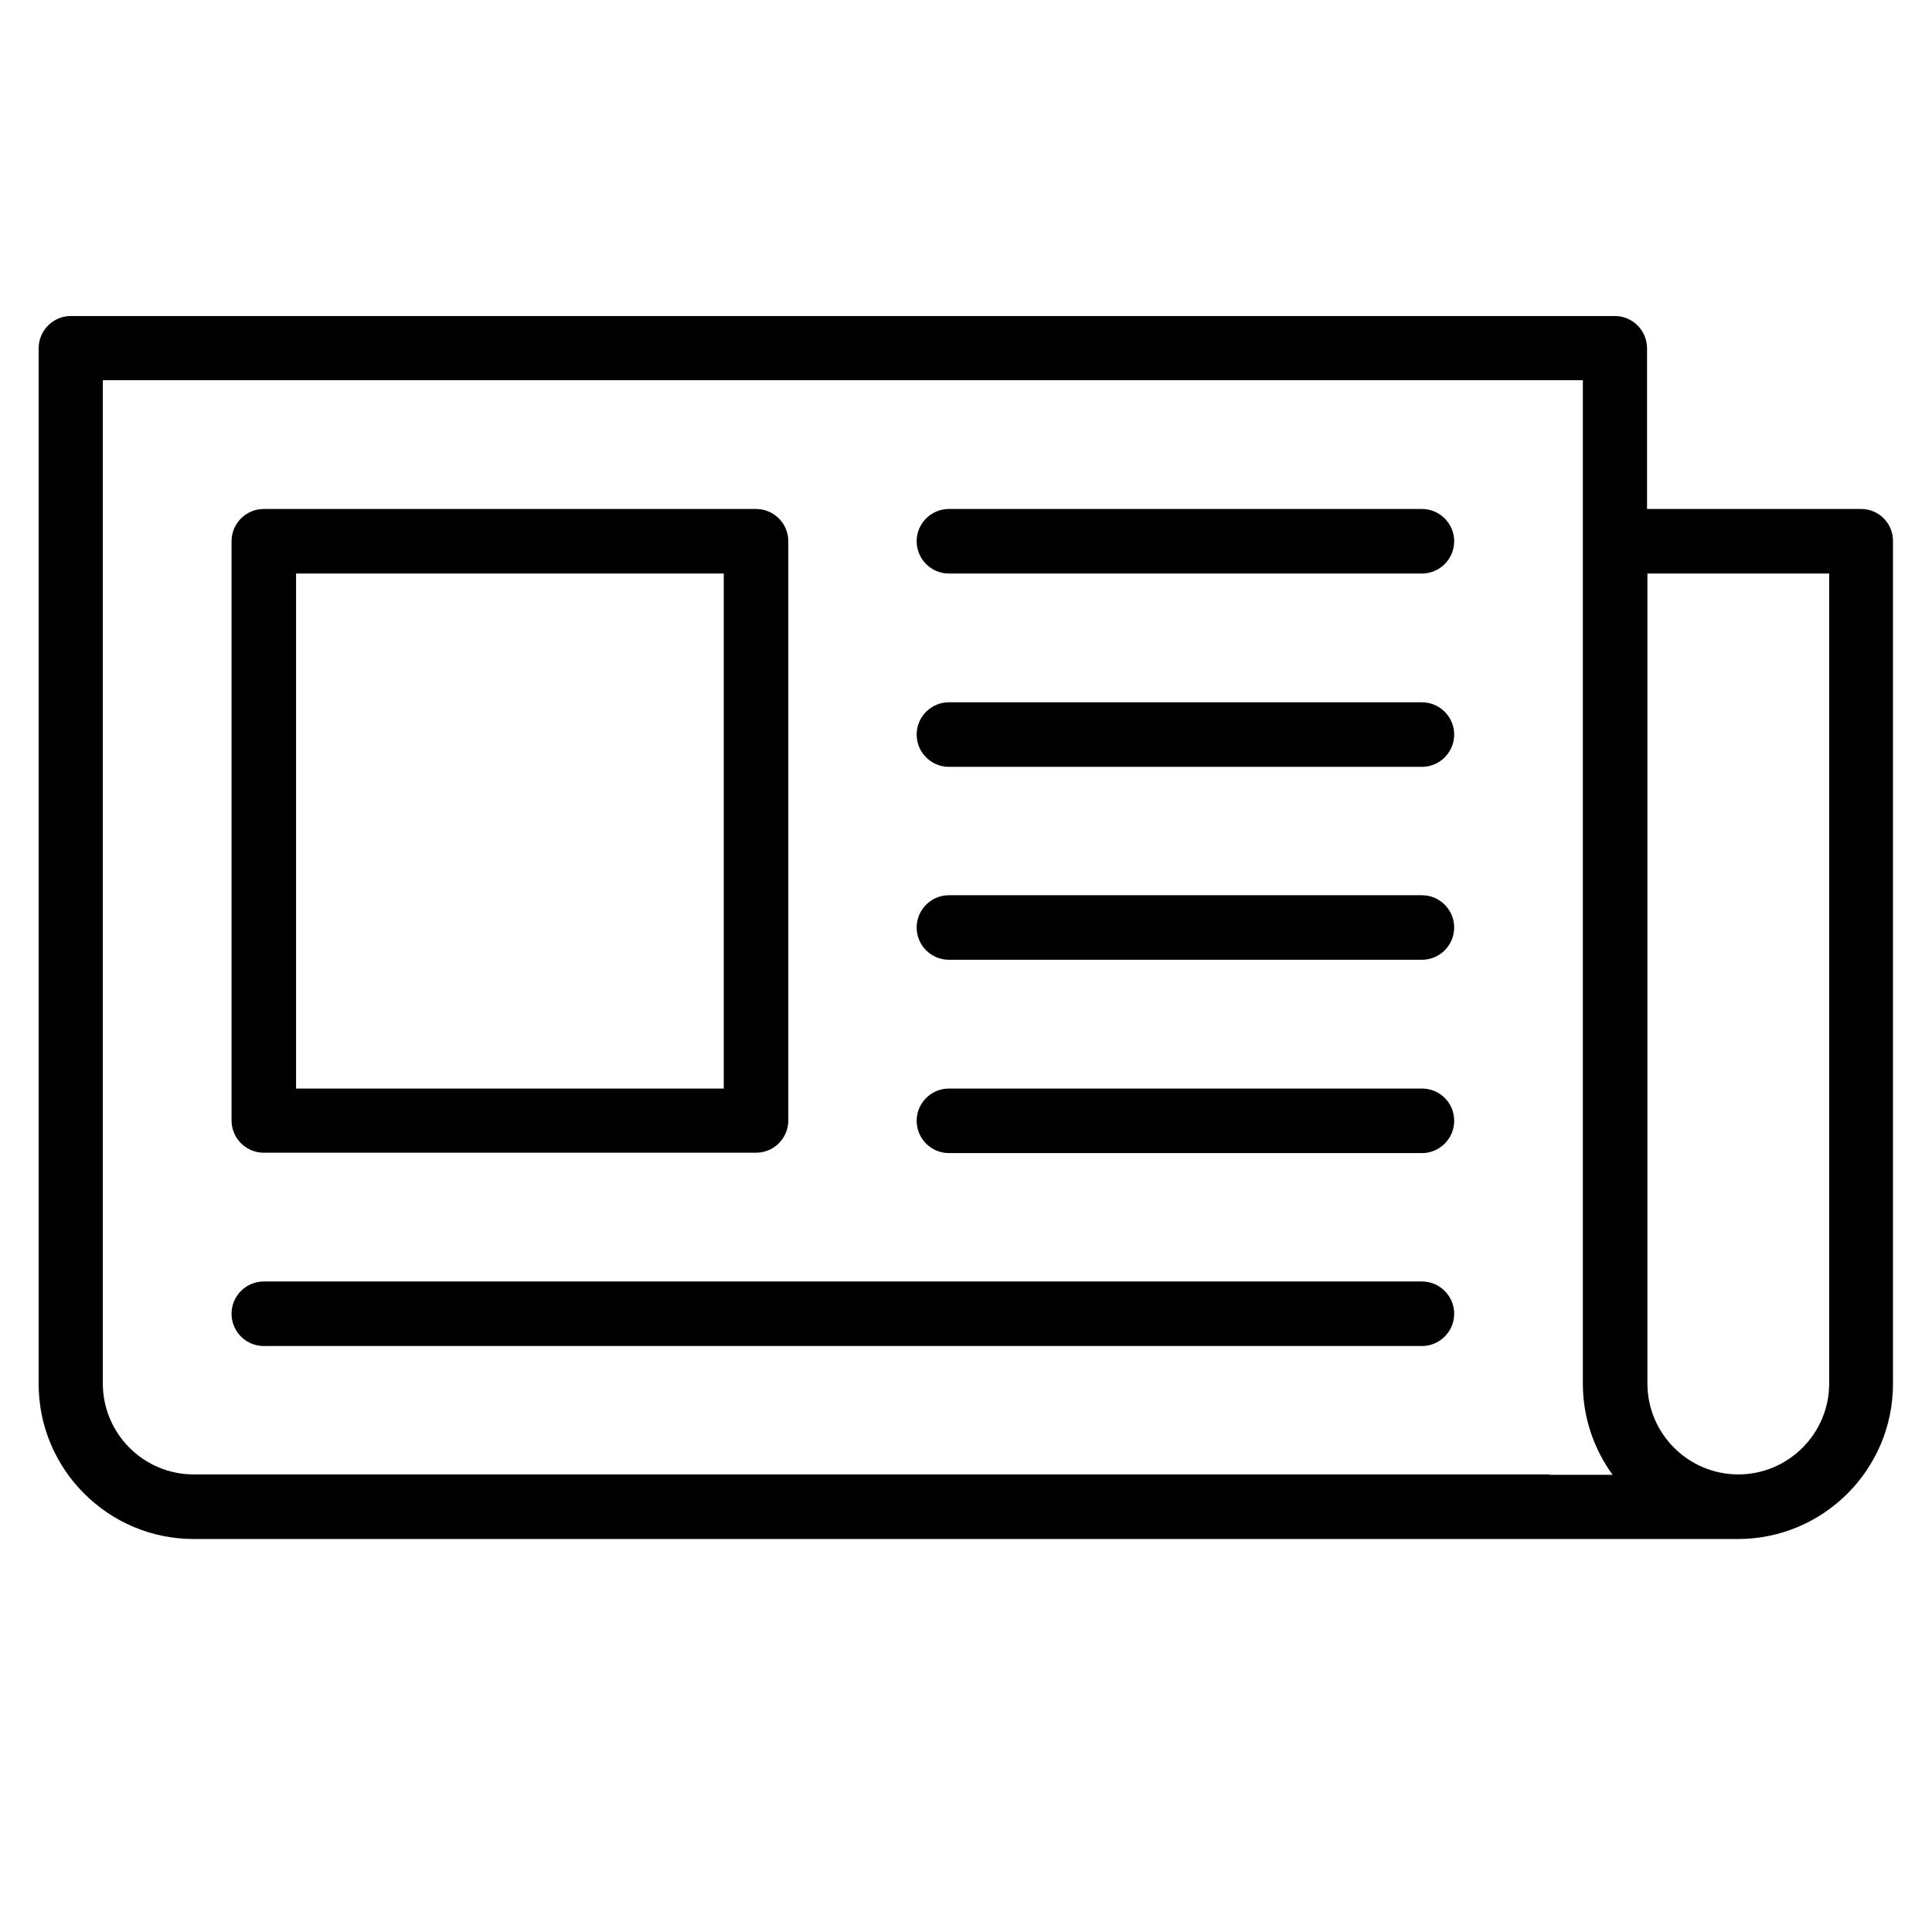 <svg xmlns="http://www.w3.org/2000/svg" xmlns:xlink="http://www.w3.org/1999/xlink" width="256" zoomAndPan="magnify" viewBox="0 0 192 199.92" height="256" preserveAspectRatio="xMidYMid meet" version="1.2"><defs><clipPath id="9be5ba86e0"><path d="M 0.039 32.625 L 191.961 32.625 L 191.961 159.328 L 0.039 159.328 Z M 0.039 32.625 "/></clipPath></defs><g id="5aedce8937"><path style=" stroke:none;fill-rule:nonzero;fill:#000000;fill-opacity:1;" d="M 23.336 119.281 L 74.273 119.281 C 76.117 119.281 77.613 117.785 77.613 115.941 L 77.613 56.008 C 77.613 54.164 76.117 52.668 74.273 52.668 L 23.336 52.668 C 21.496 52.668 20 54.164 20 56.008 L 20 115.941 C 20 117.785 21.496 119.281 23.336 119.281 Z M 26.676 59.348 L 70.934 59.348 L 70.934 112.641 L 26.676 112.641 Z M 26.676 59.348 "/><path style=" stroke:none;fill-rule:nonzero;fill:#000000;fill-opacity:1;" d="M 143.176 52.668 L 94.234 52.668 C 92.391 52.668 90.895 54.164 90.895 56.008 C 90.895 57.852 92.391 59.348 94.234 59.348 L 143.176 59.348 C 145.016 59.348 146.516 57.852 146.516 56.008 C 146.516 54.164 145.016 52.668 143.176 52.668 Z M 143.176 52.668 "/><path style=" stroke:none;fill-rule:nonzero;fill:#000000;fill-opacity:1;" d="M 143.176 72.672 L 94.234 72.672 C 92.391 72.672 90.895 74.168 90.895 76.012 C 90.895 77.855 92.391 79.352 94.234 79.352 L 143.176 79.352 C 145.016 79.352 146.516 77.855 146.516 76.012 C 146.516 74.168 145.016 72.672 143.176 72.672 Z M 143.176 72.672 "/><path style=" stroke:none;fill-rule:nonzero;fill:#000000;fill-opacity:1;" d="M 143.176 92.637 L 94.234 92.637 C 92.391 92.637 90.895 94.133 90.895 95.977 C 90.895 97.82 92.391 99.316 94.234 99.316 L 143.176 99.316 C 145.016 99.316 146.516 97.82 146.516 95.977 C 146.516 94.133 145.016 92.637 143.176 92.637 Z M 143.176 92.637 "/><path style=" stroke:none;fill-rule:nonzero;fill:#000000;fill-opacity:1;" d="M 143.176 112.641 L 94.234 112.641 C 92.391 112.641 90.895 114.137 90.895 115.98 C 90.895 117.824 92.391 119.32 94.234 119.32 L 143.176 119.32 C 145.016 119.32 146.516 117.824 146.516 115.98 C 146.516 114.098 145.016 112.641 143.176 112.641 Z M 143.176 112.641 "/><path style=" stroke:none;fill-rule:nonzero;fill:#000000;fill-opacity:1;" d="M 143.176 132.605 L 23.336 132.605 C 21.496 132.605 20 134.102 20 135.945 C 20 137.789 21.496 139.285 23.336 139.285 L 143.176 139.285 C 145.016 139.285 146.516 137.789 146.516 135.945 C 146.516 134.102 145.016 132.605 143.176 132.605 Z M 143.176 132.605 "/><g clip-rule="nonzero" clip-path="url(#9be5ba86e0)"><path style=" stroke:none;fill-rule:nonzero;fill:#000000;fill-opacity:1;" d="M 188.621 52.668 L 166.473 52.668 L 166.473 36.043 C 166.473 34.199 164.977 32.699 163.133 32.699 L 3.379 32.699 C 1.535 32.699 0.039 34.199 0.039 36.043 L 0.039 143.203 C 0.039 152.07 7.254 159.254 16.082 159.254 L 175.879 159.254 C 184.746 159.254 191.922 152.035 191.922 143.203 L 191.922 56.047 C 191.961 54.164 190.465 52.668 188.621 52.668 Z M 156.379 152.57 L 16.082 152.57 C 10.902 152.57 6.68 148.348 6.68 143.164 L 6.68 39.344 L 159.832 39.344 L 159.832 143.203 C 159.832 146.695 160.984 149.961 162.906 152.609 L 156.379 152.609 Z M 185.32 143.164 C 185.32 148.348 181.098 152.57 175.918 152.57 C 170.734 152.57 166.512 148.348 166.512 143.164 L 166.512 59.348 L 185.32 59.348 Z M 185.32 143.164 "/></g></g></svg>
